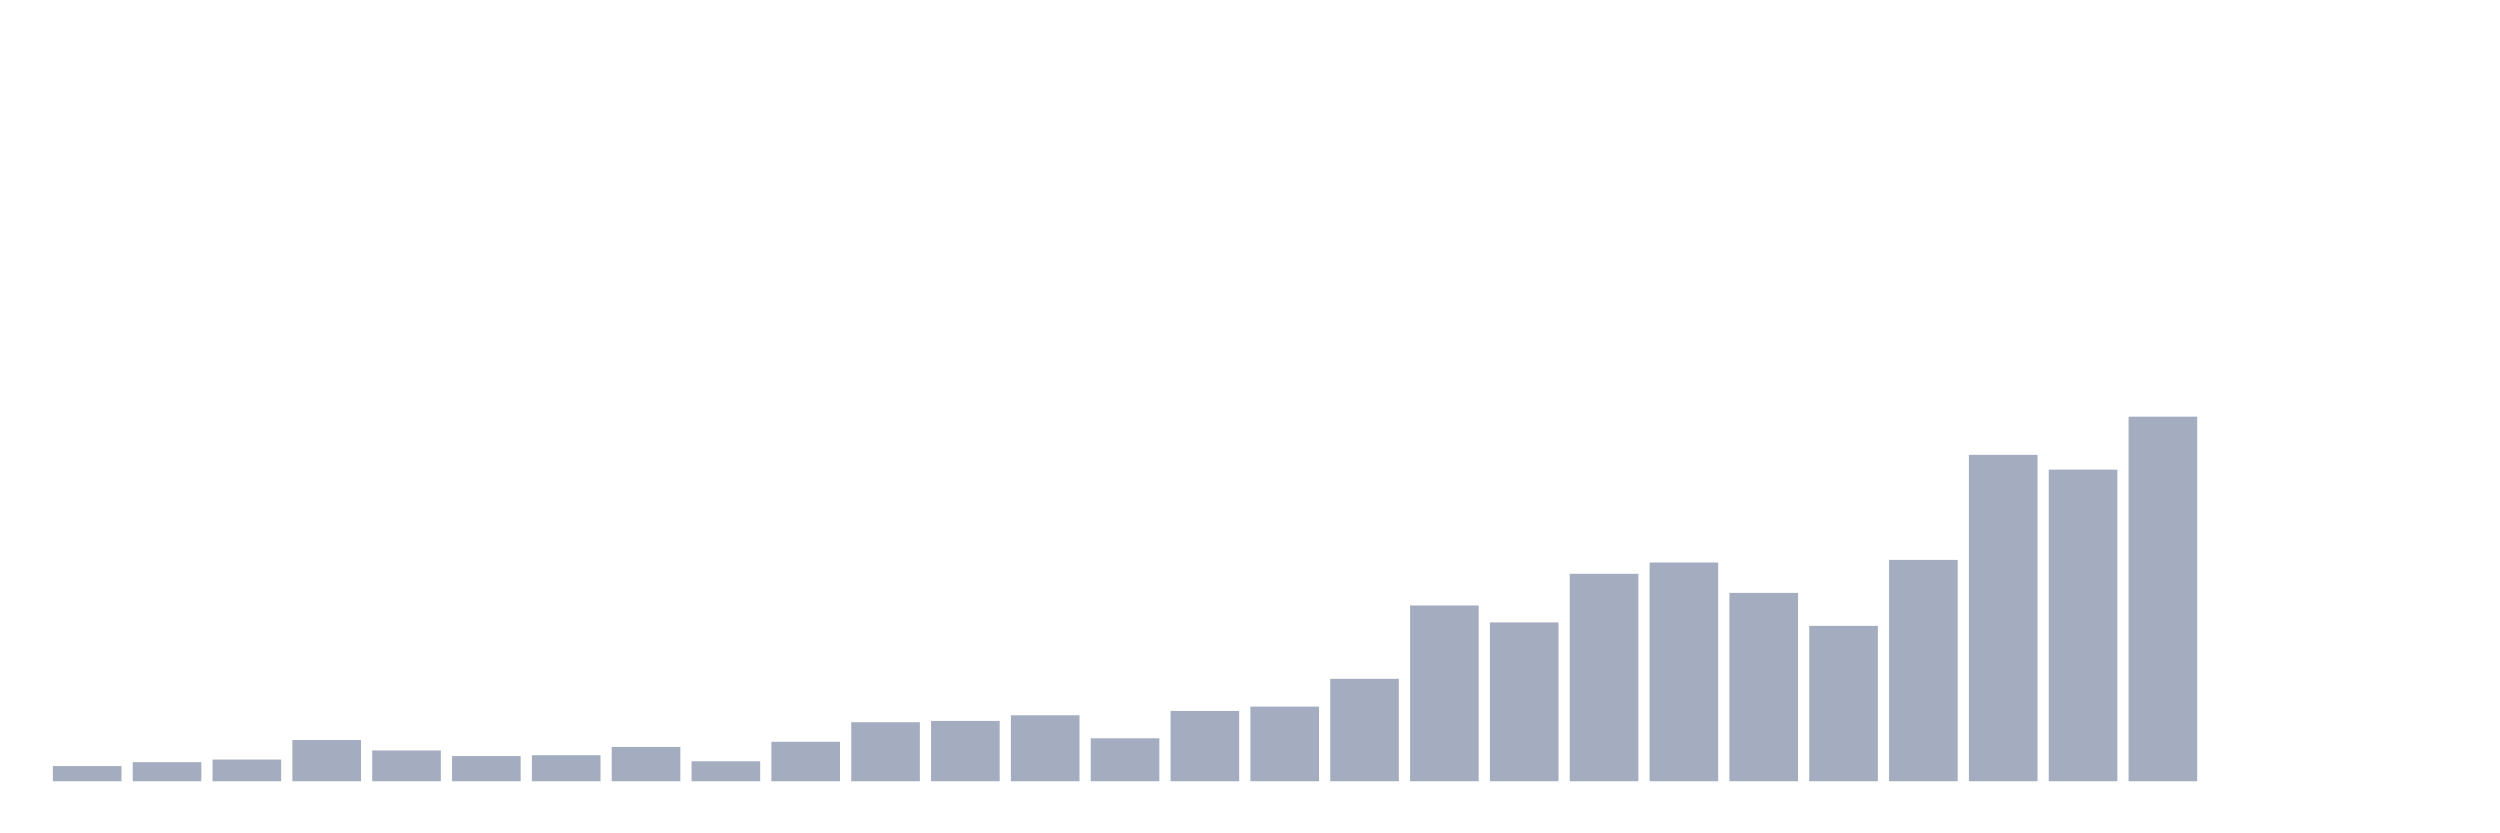 <svg xmlns="http://www.w3.org/2000/svg" viewBox="0 0 480 160"><g transform="translate(10,10)"><rect class="bar" x="0.153" width="13.175" y="137.083" height="2.917" fill="rgb(164,173,192)"></rect><rect class="bar" x="15.482" width="13.175" y="136.333" height="3.667" fill="rgb(164,173,192)"></rect><rect class="bar" x="30.81" width="13.175" y="135.833" height="4.167" fill="rgb(164,173,192)"></rect><rect class="bar" x="46.138" width="13.175" y="132.083" height="7.917" fill="rgb(164,173,192)"></rect><rect class="bar" x="61.466" width="13.175" y="134.083" height="5.917" fill="rgb(164,173,192)"></rect><rect class="bar" x="76.794" width="13.175" y="135.167" height="4.833" fill="rgb(164,173,192)"></rect><rect class="bar" x="92.123" width="13.175" y="135" height="5" fill="rgb(164,173,192)"></rect><rect class="bar" x="107.451" width="13.175" y="133.417" height="6.583" fill="rgb(164,173,192)"></rect><rect class="bar" x="122.779" width="13.175" y="136.167" height="3.833" fill="rgb(164,173,192)"></rect><rect class="bar" x="138.107" width="13.175" y="132.417" height="7.583" fill="rgb(164,173,192)"></rect><rect class="bar" x="153.436" width="13.175" y="128.667" height="11.333" fill="rgb(164,173,192)"></rect><rect class="bar" x="168.764" width="13.175" y="128.417" height="11.583" fill="rgb(164,173,192)"></rect><rect class="bar" x="184.092" width="13.175" y="127.333" height="12.667" fill="rgb(164,173,192)"></rect><rect class="bar" x="199.42" width="13.175" y="131.75" height="8.25" fill="rgb(164,173,192)"></rect><rect class="bar" x="214.748" width="13.175" y="126.5" height="13.5" fill="rgb(164,173,192)"></rect><rect class="bar" x="230.077" width="13.175" y="125.667" height="14.333" fill="rgb(164,173,192)"></rect><rect class="bar" x="245.405" width="13.175" y="120.333" height="19.667" fill="rgb(164,173,192)"></rect><rect class="bar" x="260.733" width="13.175" y="106.25" height="33.75" fill="rgb(164,173,192)"></rect><rect class="bar" x="276.061" width="13.175" y="109.5" height="30.5" fill="rgb(164,173,192)"></rect><rect class="bar" x="291.39" width="13.175" y="100.167" height="39.833" fill="rgb(164,173,192)"></rect><rect class="bar" x="306.718" width="13.175" y="98" height="42" fill="rgb(164,173,192)"></rect><rect class="bar" x="322.046" width="13.175" y="103.833" height="36.167" fill="rgb(164,173,192)"></rect><rect class="bar" x="337.374" width="13.175" y="110.167" height="29.833" fill="rgb(164,173,192)"></rect><rect class="bar" x="352.702" width="13.175" y="97.5" height="42.5" fill="rgb(164,173,192)"></rect><rect class="bar" x="368.031" width="13.175" y="77.333" height="62.667" fill="rgb(164,173,192)"></rect><rect class="bar" x="383.359" width="13.175" y="80.167" height="59.833" fill="rgb(164,173,192)"></rect><rect class="bar" x="398.687" width="13.175" y="70" height="70" fill="rgb(164,173,192)"></rect><rect class="bar" x="414.015" width="13.175" y="140" height="0" fill="rgb(164,173,192)"></rect><rect class="bar" x="429.344" width="13.175" y="140" height="0" fill="rgb(164,173,192)"></rect><rect class="bar" x="444.672" width="13.175" y="140" height="0" fill="rgb(164,173,192)"></rect></g></svg>